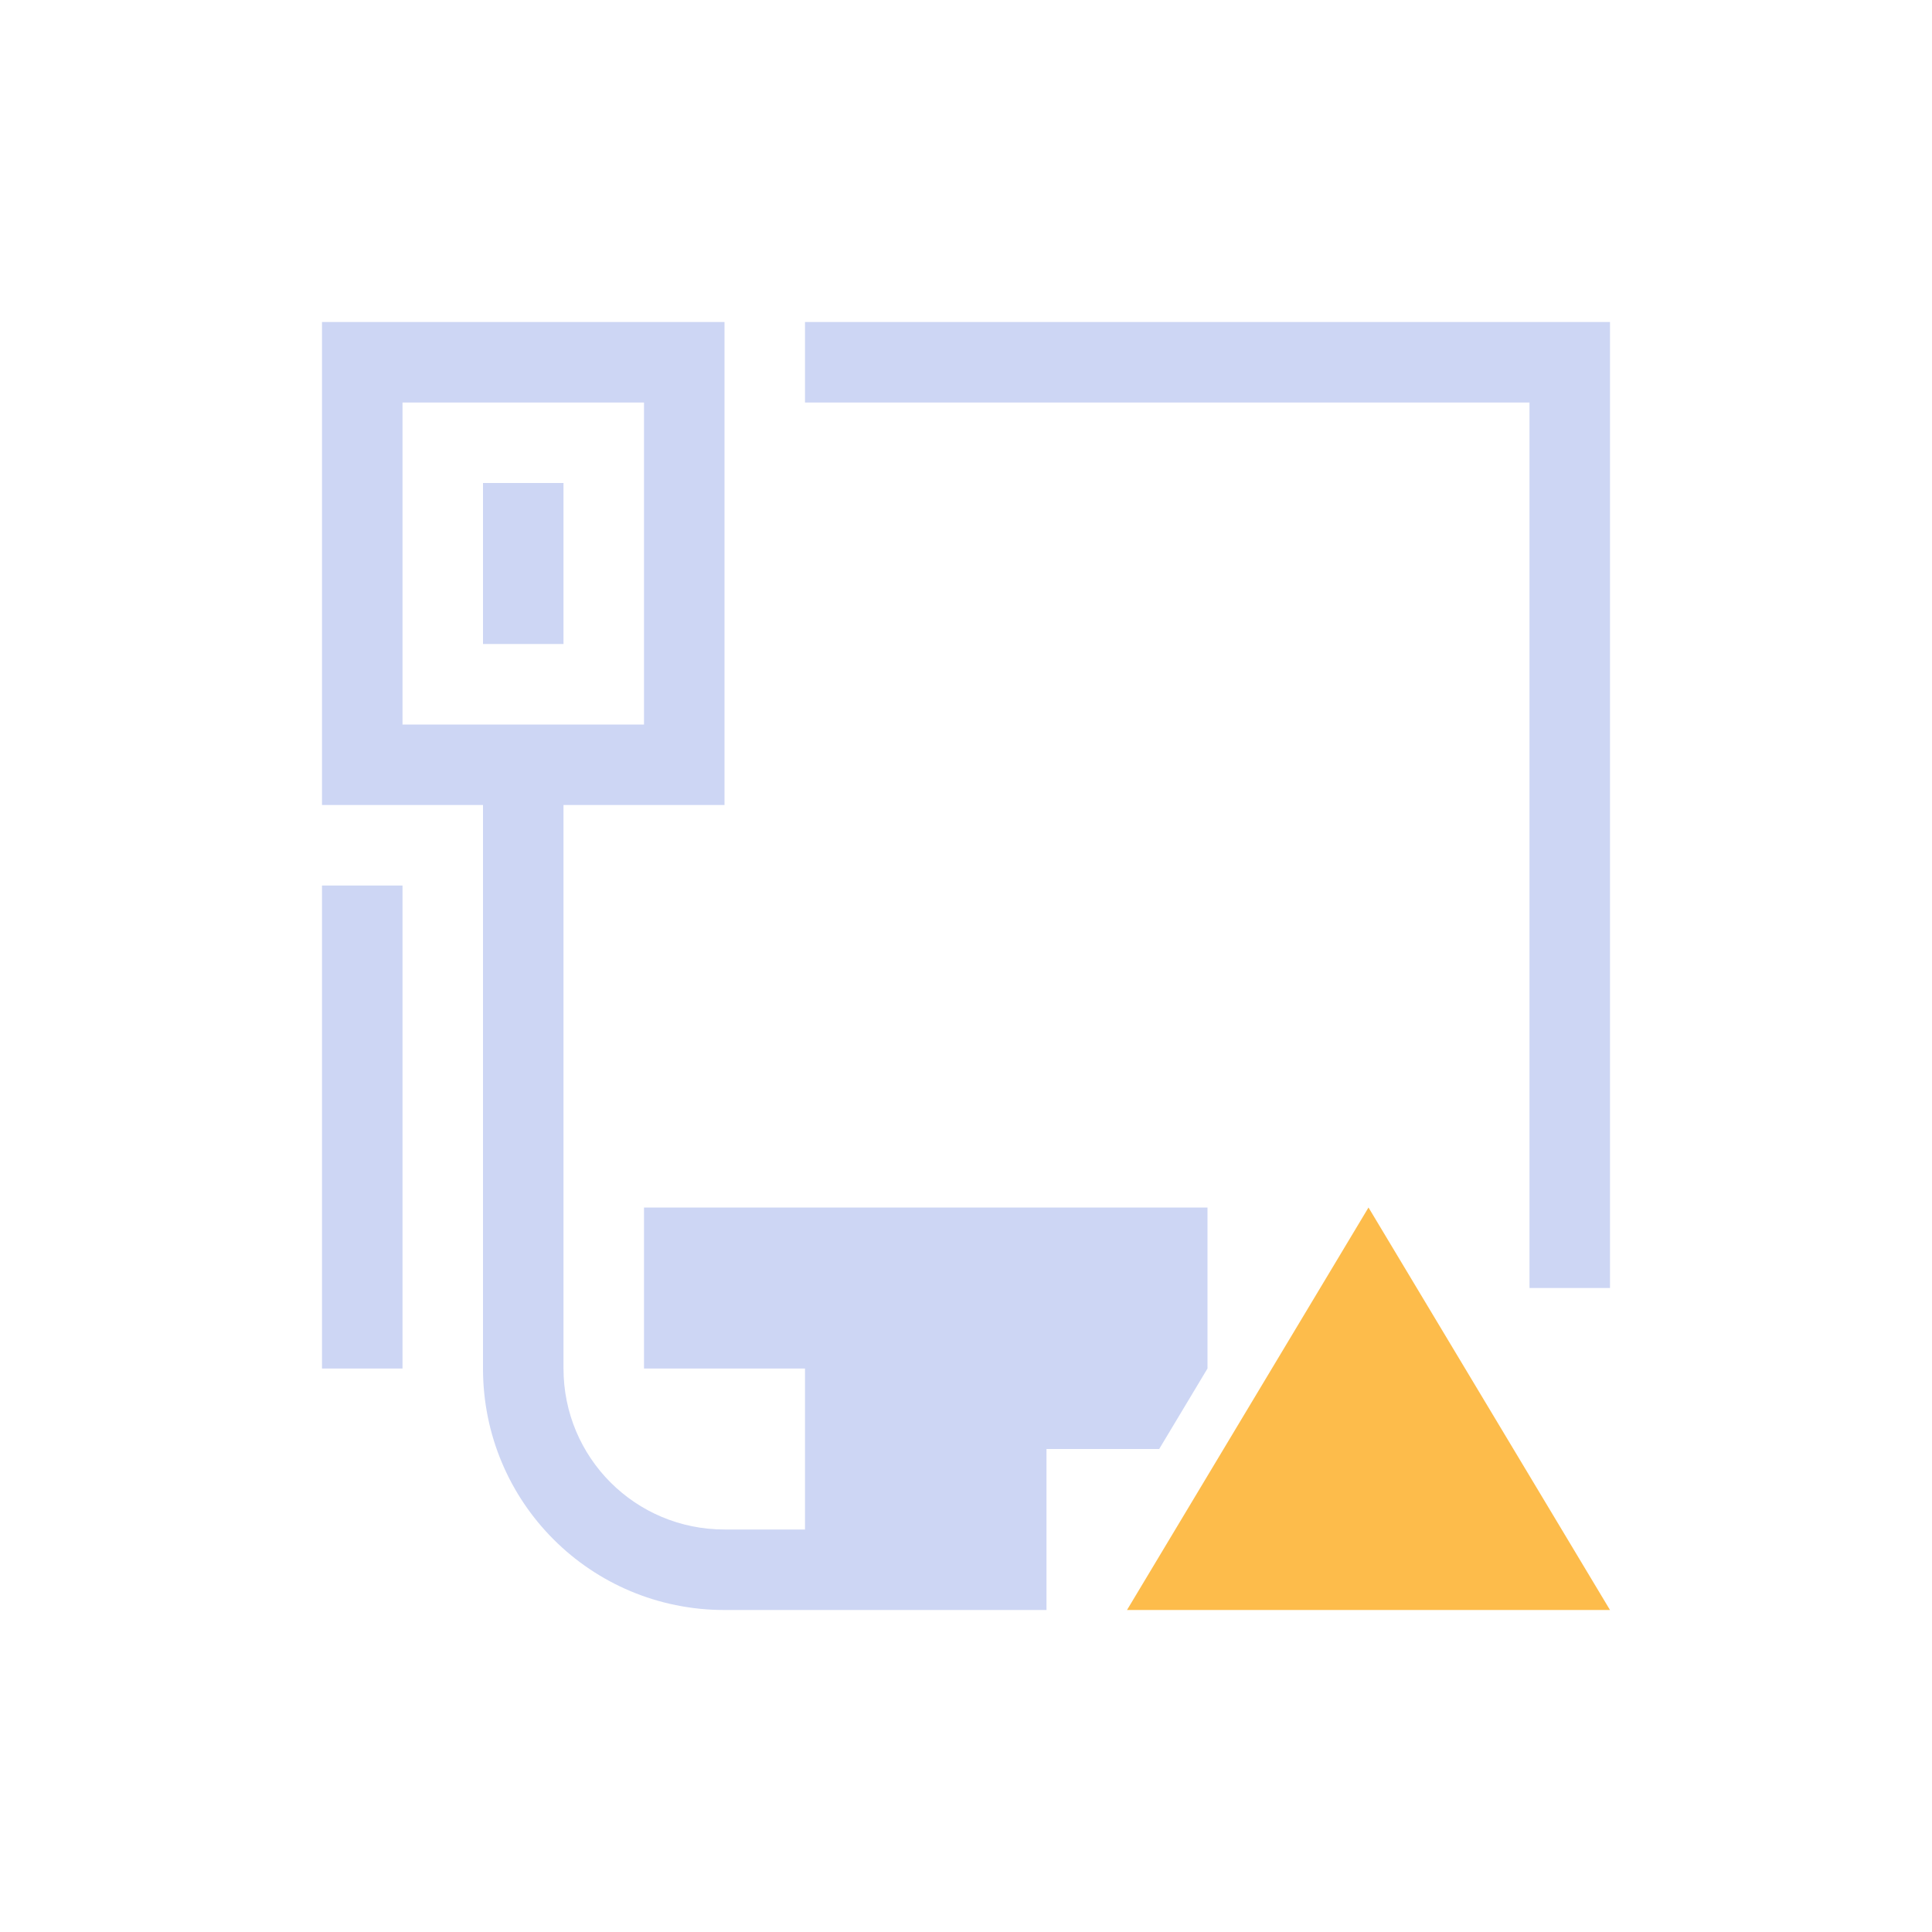 <svg xmlns="http://www.w3.org/2000/svg" xmlns:xlink="http://www.w3.org/1999/xlink" xmlns:cc="http://creativecommons.org/ns#" xmlns:dc="http://purl.org/dc/elements/1.1/" xmlns:rdf="http://www.w3.org/1999/02/22-rdf-syntax-ns#" xmlns:inkscape="http://www.inkscape.org/namespaces/inkscape" xmlns:sodipodi="http://sodipodi.sourceforge.net/DTD/sodipodi-0.dtd" width="24" height="24" viewBox="0 0 24 24">
  <style type="text/css" id="current-color-scheme">
      .ColorScheme-Text {
        color:#cdd6f4;
      }
      .ColorScheme-Background {
        color:#eff0f1;
      }
      .ColorScheme-Highlight {
        color:#3498db;
      }
      .ColorScheme-ButtonText {
        color:#cdd6f4;
      }
      .ColorScheme-NegativeText{
        color:#e74c3c;
      }
      </style>
  <g transform="translate(1,1)">
    <g id="network-wired-activated-limited" transform="translate(-44,0)">
      <path class="ColorScheme-Text" id="path4601" d="m 47,3 0,6 2,0 0,7 c 0,1.662 1.338,3 3,3 l 1,0 1,0 2,0 0,-2 1.4,0 0.6,-1 0,-1 0,-1 -2,0 -5,0 0,1 0,1 1,0 1,0 0,1 0,0.727 L 53,18 52,18 c -1.108,0 -2,-0.892 -2,-2 l 0,-7 2,0 0,-6 z m 6,0 0,1 9,0 0,7 0,4 1,0 0,-4 0,-8 -1,0 z m -5,1 3,0 0,4 -3,0 z m 1,1 0,2 1,0 0,-2 z m -2,5 0,6 1,0 0,-6 z" style="opacity:1;fill:currentColor;fill-opacity:1;stroke:none"/>
      <rect style="opacity:1;fill:none;fill-opacity:1;stroke:none" id="rect4604" width="22" height="22" x="44" y="0"/>
      <path style="fill:#fdbc4b;fill-opacity:1;fill-rule:evenodd;stroke:none;stroke-width:1px;stroke-linecap:butt;stroke-linejoin:miter;stroke-opacity:1" d="m 57,19 3,-5 3,5 z" id="path4606"/>
    </g>
  </g>
</svg>
